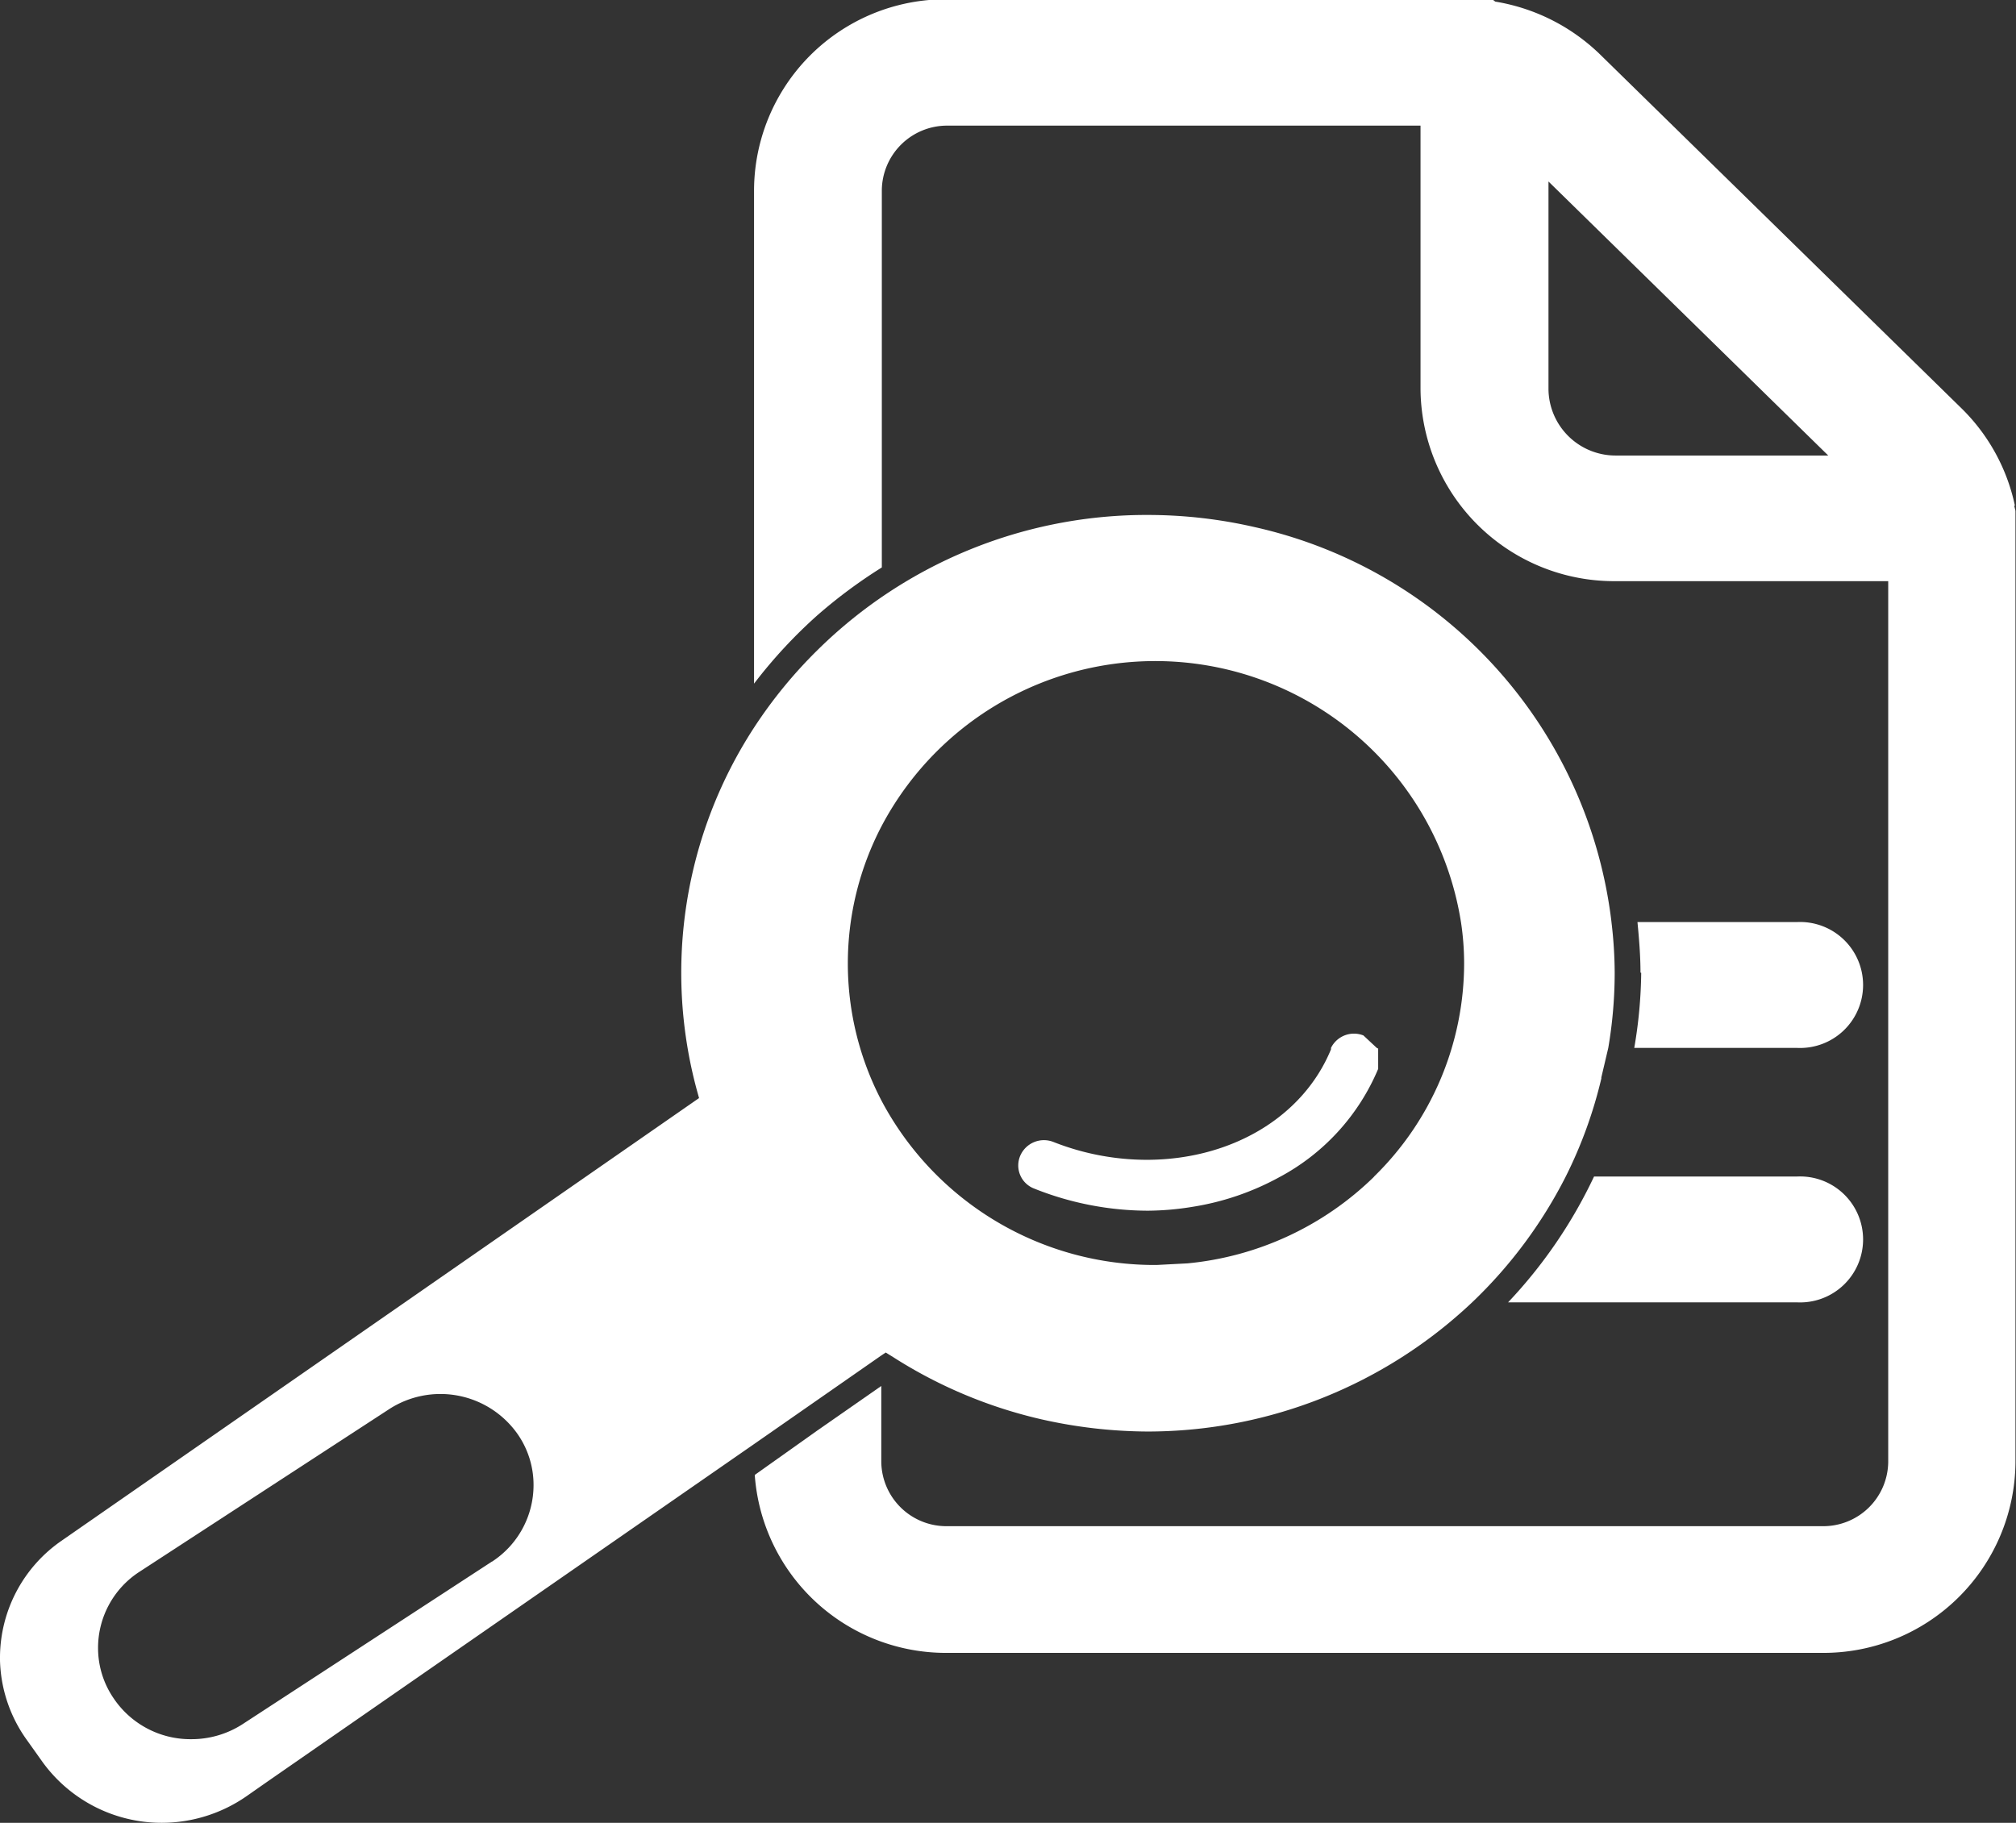 <svg id="Layer_5" data-name="Layer 5" xmlns="http://www.w3.org/2000/svg" viewBox="0 0 113.28 102.44"><rect x="0" y="0" width="113.28" height="102.44" fill="#333333" stroke="none"/><defs><style>.cls-1{fill:#fff;}</style></defs><title>ap-3</title><path class="cls-1" d="M118,34.53a10.79,10.79,0,0,0-3-5.47L94.72,9.2a11,11,0,0,0-5.92-3l0,0-.17-.13H58A10.77,10.77,0,0,0,47.15,16.79V44.53a27.49,27.49,0,0,1,3.59-3.87A28.31,28.31,0,0,1,54.33,38V16.79A3.67,3.67,0,0,1,58,13.17H84.6V28a10.88,10.88,0,0,0,11,10.77h15.28V88.27a3.65,3.65,0,0,1-3.69,3.61H58a3.66,3.66,0,0,1-3.7-3.61V84l-3.59,2.5L47.19,89A10.77,10.77,0,0,0,58,99h49.15a10.79,10.79,0,0,0,10.88-10.68V34.82l-.07-.29ZM91.79,28V16.31l15.72,15.4H95.59A3.77,3.77,0,0,1,91.79,28Z" transform="translate(-4.78 -6.11)"/><path class="cls-1" d="M97,60.78A26.21,26.21,0,0,1,96.61,65h9.13a3.54,3.54,0,1,0,0-7.07H96.79c.09.94.17,1.89.17,2.84Z" transform="translate(-4.78 -6.11)"/><path class="cls-1" d="M105.74,79.3a3.54,3.54,0,1,0,0-7.07H94.35a27.09,27.09,0,0,1-4.83,7.07Z" transform="translate(-4.78 -6.11)"/><path class="cls-1" d="M95.33,57.93a25.88,25.88,0,0,0-20.06-22.2,26.81,26.81,0,0,0-6-.68h-.22a26.31,26.31,0,0,0-18.31,7.57A26.18,26.18,0,0,0,47.15,47a25.25,25.25,0,0,0-3.22,20.35l.13.47L8.25,92.69A8,8,0,0,0,4.78,99.2l0,.16,0,.06a8,8,0,0,0,1.52,4.49l.89,1.25a8.27,8.27,0,0,0,6.69,3.39h0a8.36,8.36,0,0,0,4.73-1.48l1.13-.79h0l27.39-19,3.59-2.5,3.59-2.5.24-.16.42.26a26.42,26.42,0,0,0,8.31,3.49,27.51,27.51,0,0,0,6,.69h0A26.55,26.55,0,0,0,87.5,79.3a26,26,0,0,0,5.26-7.07,25.18,25.18,0,0,0,2-5.51l0-.06L95.15,65a25.23,25.23,0,0,0,.36-4.22h0a24.33,24.33,0,0,0-.18-2.84ZM32.42,93.87l-14,9.13a5.28,5.28,0,0,1-2.89.85,5.2,5.2,0,0,1-4.36-2.29,5,5,0,0,1-.88-2.84,5.09,5.09,0,0,1,2.33-4.28l14-9.12a5.3,5.3,0,0,1,7.27,1.42,5,5,0,0,1,.87,2.84,5.13,5.13,0,0,1-2.33,4.29ZM82,72.23a17.33,17.33,0,0,1-10.5,4.88l-1.73.09A17.36,17.36,0,0,1,54.33,68a16.66,16.66,0,0,1,0-15.49,17.39,17.39,0,0,1,32.55,5.47,15.56,15.56,0,0,1,.17,2.27,16.77,16.77,0,0,1-5.08,12Z" transform="translate(-4.78 -6.11)"/><path class="cls-1" d="M82.14,65l-.75-.7a1.44,1.44,0,0,0-1.82.7l0,.08c-1.58,3.84-5.64,6.19-10.3,6.21a14.31,14.31,0,0,1-5.29-1,1.45,1.45,0,0,0-1.88.79,1.39,1.39,0,0,0,.8,1.83h0a17.3,17.3,0,0,0,6.38,1.24h0a16.06,16.06,0,0,0,2.52-.22,15,15,0,0,0,4.86-1.66,12.28,12.28,0,0,0,5.56-6.09l0-1.14Z" transform="translate(-4.78 -6.11)"/></svg>
